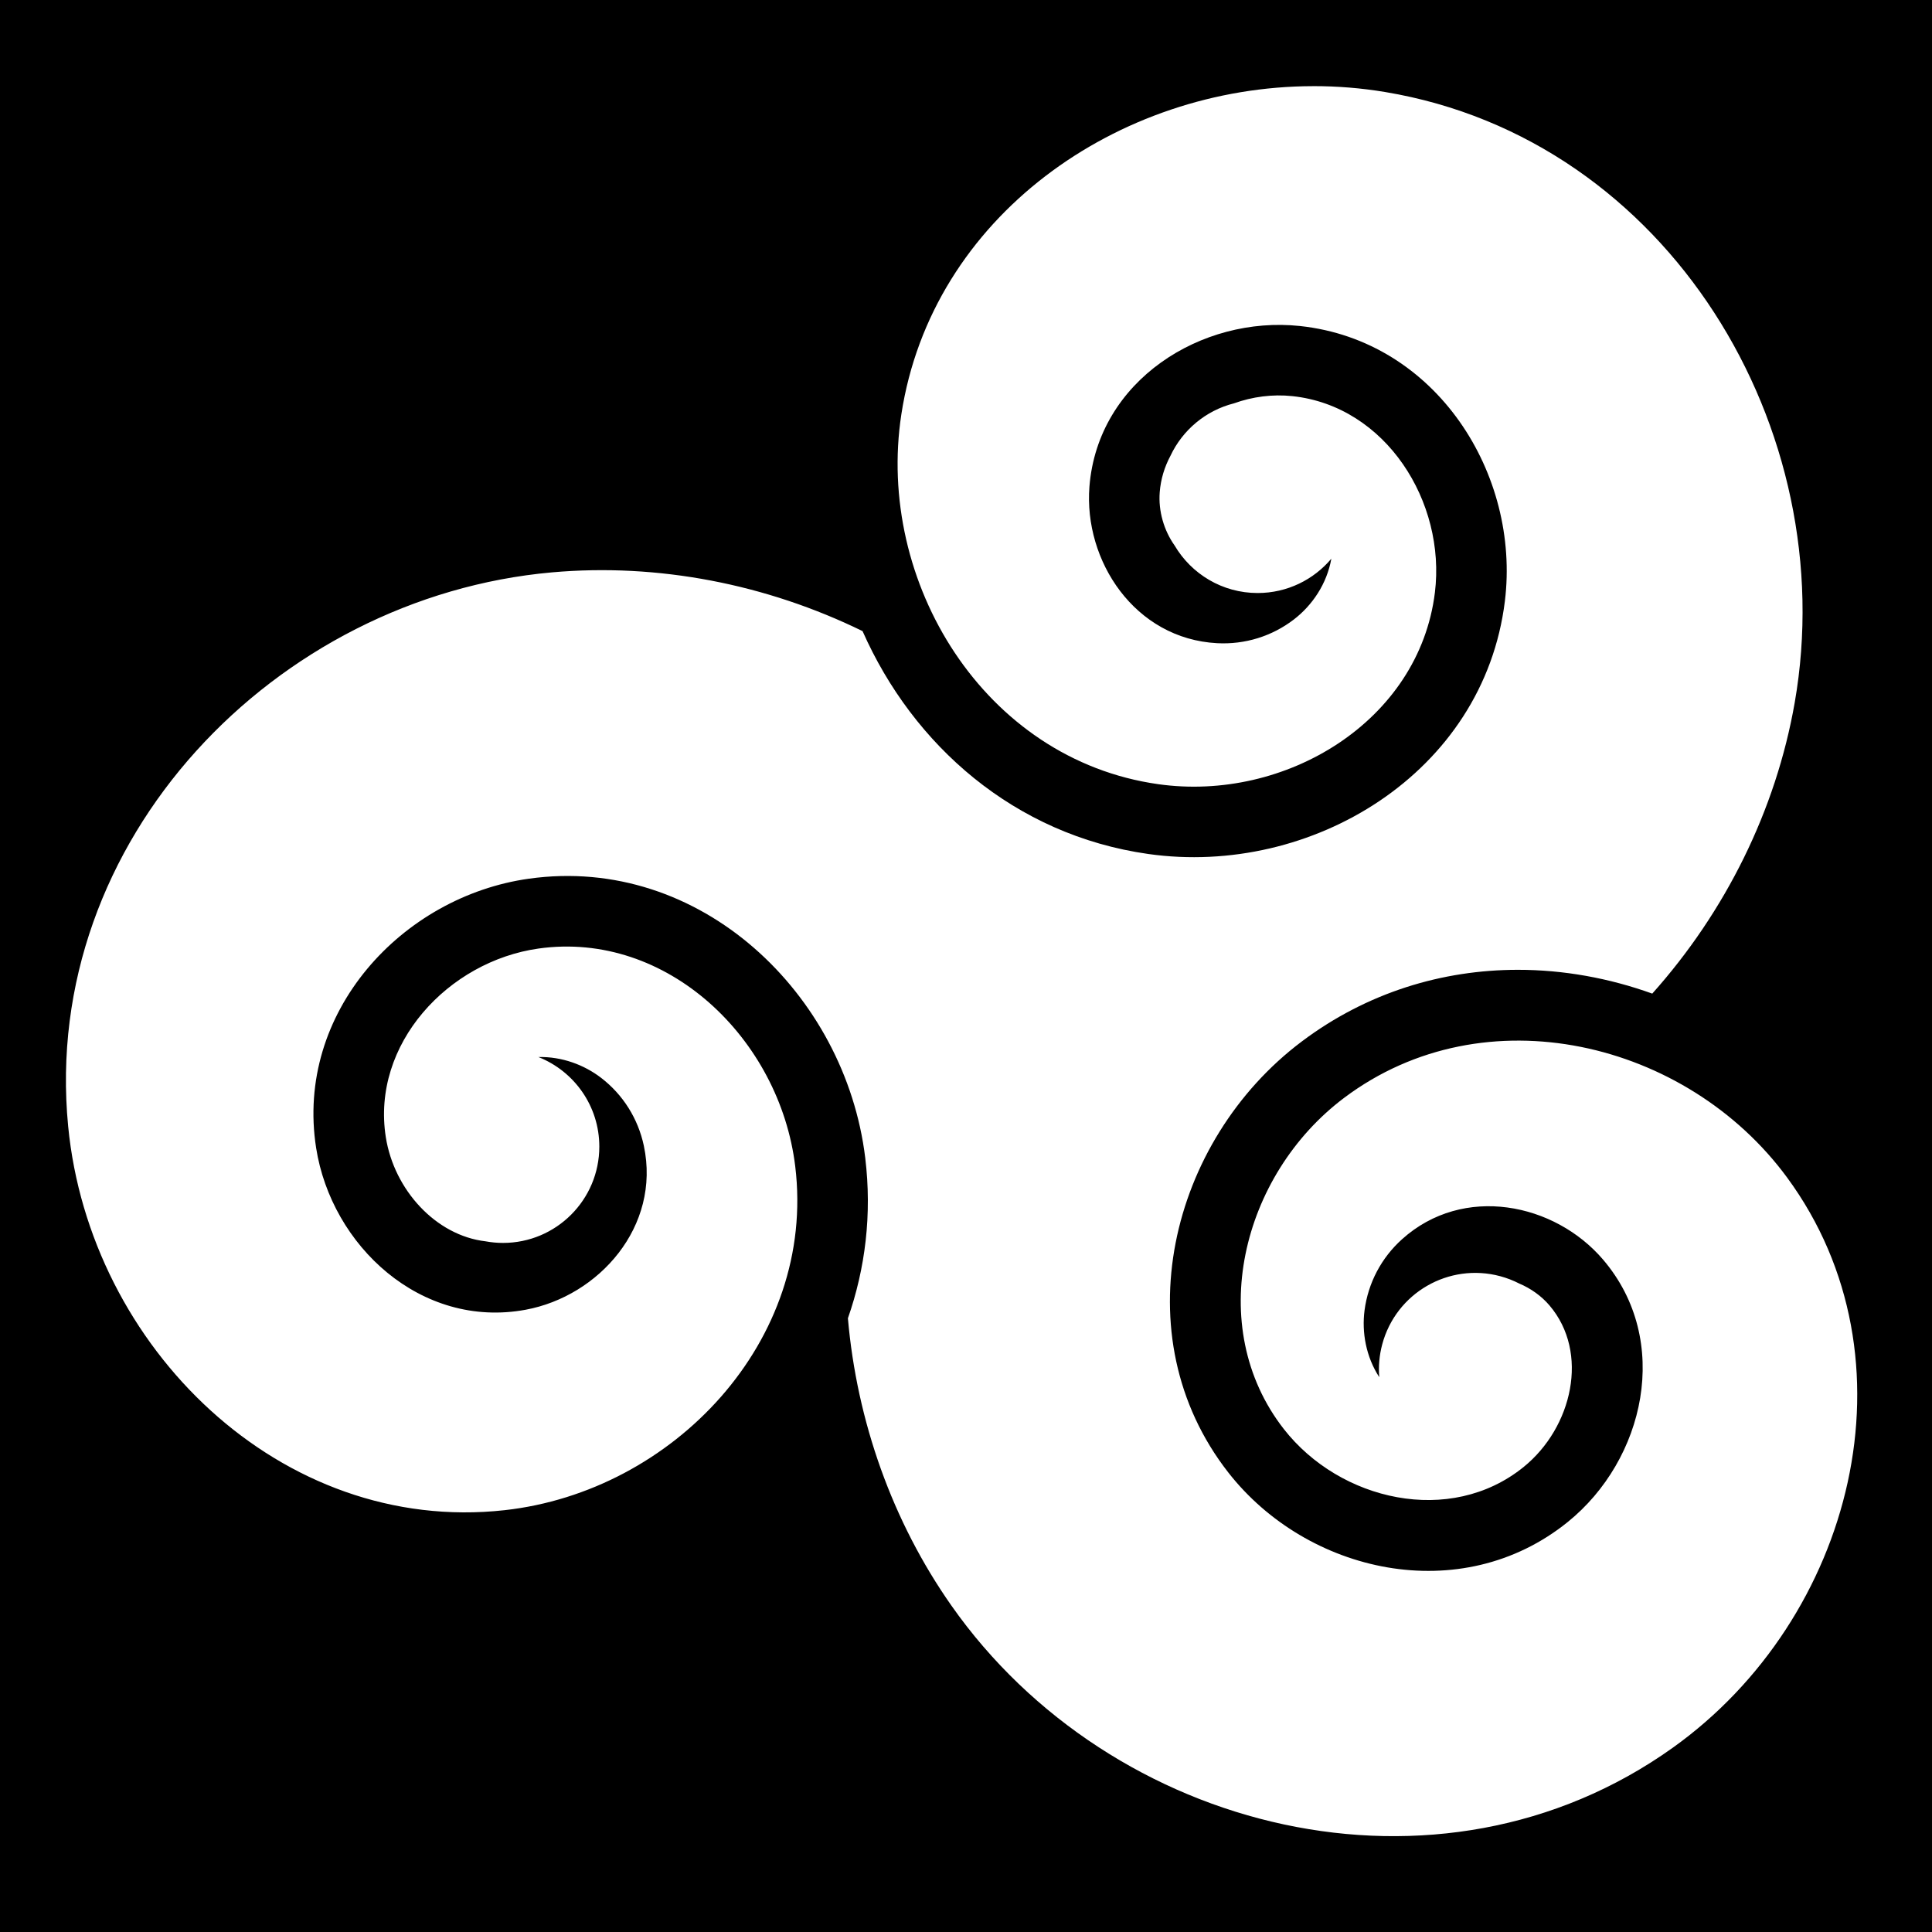 <svg xmlns="http://www.w3.org/2000/svg" viewBox="0 0 512 512" height="192" width="192"><path d="M0 0h512v512H0z"/><path fill="#fff" d="M347.992 22.832c-51.712.07-101.096 34.503-109.127 86.984-6.792 44.385 21.9 91.457 68.047 97.996 33.752 4.784 69.154-16.666 73.35-50.78 2.95-23.992-12.95-49.414-37.766-52.053-5.27-.562-10.605.153-15.478 1.91-7.48 1.888-13.638 7.08-16.848 13.93-1.555 2.91-2.556 6.132-2.83 9.608-.395 5 1.114 10.15 3.95 14.144 4.44 7.53 12.626 12.586 22 12.586 7.837 0 14.846-3.534 19.528-9.094-1.186 6.693-5.074 12.374-9.923 16.1-5.798 4.454-12.964 6.677-20.323 6.29-21.858-1.142-35.413-21.852-33.86-41.5 2.225-28.175 29.754-45.323 55.76-42.558 36.215 3.852 58.474 39.28 54.337 72.918-5.608 45.582-51.27 73.13-94.52 67-35.455-5.024-62.33-28.824-75.702-59.06-25.502-12.462-54.185-18.076-82.324-15.568-73.17 6.52-135.548 70.878-128.2 146.78 5.672 58.588 56.423 108.3 115.655 101.75 44.613-4.93 82.65-44.843 77.028-91.126-4.112-33.853-33.983-62.497-68.006-57.717-23.93 3.362-44.37 25.31-40.498 49.973 2.195 13.982 13.266 26.085 26.428 27.617 1.503.276 3.05.426 4.633.426 14.097 0 25.523-11.428 25.523-25.525 0-10.782-6.687-19.994-16.14-23.734 6.22-.15 12.117 2.062 16.607 5.505 5.8 4.448 9.8 10.797 11.332 18.004 4.548 21.41-11.938 39.867-31.315 43.456-27.79 5.148-51.47-17.014-55.527-42.854-5.648-35.982 22.8-66.658 56.358-71.373 45.47-6.39 83.886 30.595 89.154 73.966 1.82 14.983.02 29.355-4.59 42.527 2.383 27.298 11.775 53.85 27.447 76.166 42.22 60.117 129.123 81.955 191.172 37.628 47.897-34.216 65.572-103.043 30.295-151.074-26.57-36.177-80.135-49.16-117.4-21.143-27.258 20.495-37.133 60.7-15.988 87.78 14.873 19.044 44.09 25.772 63.51 10.083 12.984-10.49 17.54-30.37 6.88-42.858-2.156-2.525-4.954-4.495-7.997-5.785-1.582-.81-3.27-1.47-5.055-1.95-13.617-3.648-27.613 4.433-31.26 18.05-.784 2.92-1.024 5.86-.79 8.71-3.532-5.438-4.66-11.908-3.897-17.728.952-7.248 4.448-13.887 9.924-18.818 16.265-14.65 40.494-9.6 53.287 5.39 18.35 21.496 10.997 53.09-9.35 69.526-28.333 22.888-69.12 13.59-89.978-13.12-28.26-36.19-15.44-87.96 19.482-114.214 17.342-13.038 37.328-18.982 57.246-18.992 12.108-.007 24.188 2.19 35.635 6.306 19.393-21.698 32.76-48.573 37.747-77.1 12.655-72.385-33.343-149.295-108.54-161.83-6.347-1.058-12.734-1.567-19.085-1.558z"/></svg>